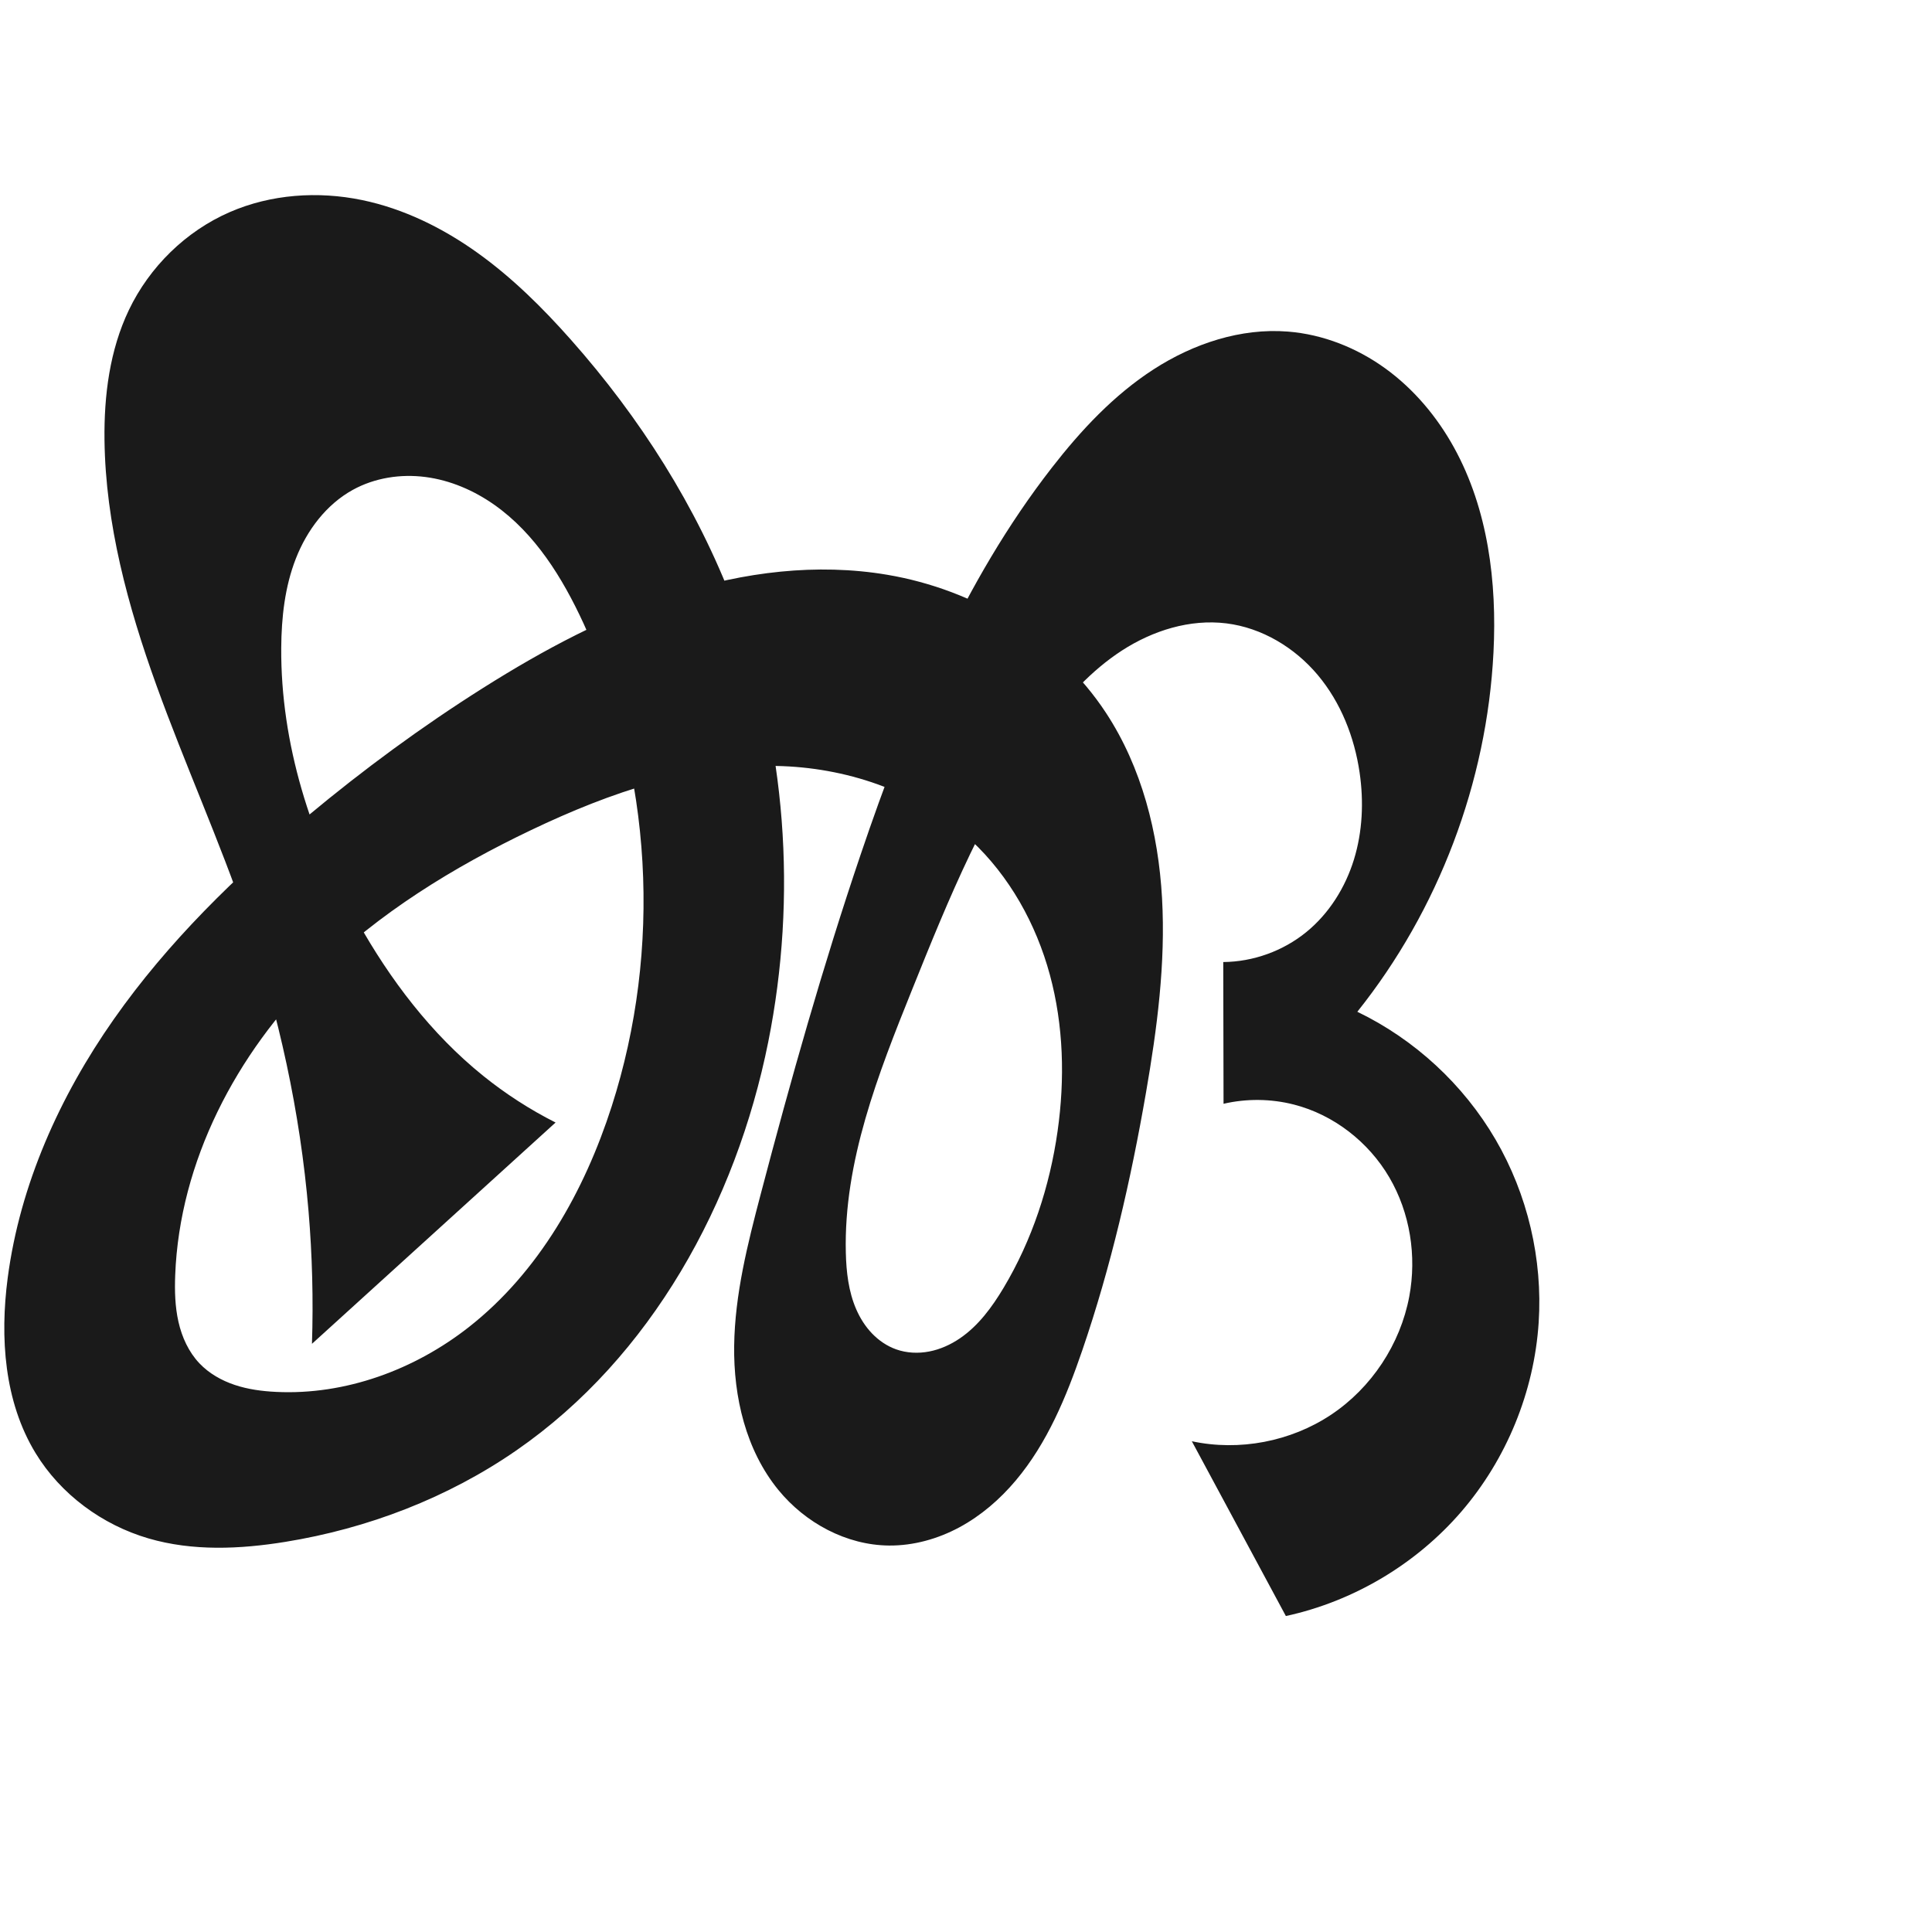 <?xml version="1.0" encoding="UTF-8" standalone="no"?>
<svg
   xmlns:dc="http://purl.org/dc/elements/1.1/"
   xmlns:cc="http://creativecommons.org/ns#"
   xmlns:rdf="http://www.w3.org/1999/02/22-rdf-syntax-ns#"
   xmlns:svg="http://www.w3.org/2000/svg"
   xmlns="http://www.w3.org/2000/svg"
   xmlns:sodipodi="http://sodipodi.sourceforge.net/DTD/sodipodi-0.dtd"
   xmlns:inkscape="http://www.inkscape.org/namespaces/inkscape"
   xml:space="preserve"
   width="1000"
   height="1000"
   version="1.1"
   style="clip-rule:evenodd;fill-rule:evenodd;image-rendering:optimizeQuality;shape-rendering:geometricPrecision;text-rendering:geometricPrecision"
   viewBox="0 0 1000 1000"
   id="svg10"
   sodipodi:docname="ക്കു.svg"
   inkscape:version="1.0.1 (3bc2e813f5, 2020-09-07)"><sodipodi:namedview
   pagecolor="#ffffff"
   bordercolor="#666666"
   borderopacity="1"
   objecttolerance="10"
   gridtolerance="10"
   guidetolerance="10"
   inkscape:pageopacity="0"
   inkscape:pageshadow="2"
   inkscape:window-width="1920"
   inkscape:window-height="1015"
   id="namedview12"
   showgrid="false"
   inkscape:zoom="0.9588368"
   inkscape:cx="315.44364"
   inkscape:cy="505.33877"
   inkscape:window-x="1920"
   inkscape:window-y="0"
   inkscape:window-maximized="1"
   inkscape:current-layer="svg10"
   showguides="true"
   inkscape:guide-bbox="true"
   inkscape:document-rotation="0"
   inkscape:snap-to-guides="true"><sodipodi:guide
     position="0,1000"
     orientation="0,1"
     id="guide16"
     inkscape:label=""
     inkscape:locked="true"
     inkscape:color="rgb(0,0,255)" /><sodipodi:guide
     position="1763.312,2036.169"
     orientation="1000,0"
     id="guide18" /><sodipodi:guide
     position="0,200"
     orientation="0,1"
     id="guide20"
     inkscape:label="base"
     inkscape:locked="true"
     inkscape:color="rgb(0,0,255)" /><inkscape:grid
     type="xygrid"
     id="grid24"
     originx="-473.376"
     originy="-489.692" /><sodipodi:guide
     position="0,0"
     orientation="0,1"
     id="guide34"
     inkscape:label="bottom"
     inkscape:locked="true"
     inkscape:color="rgb(0,0,255)" /><sodipodi:guide
     position="225.051,1693.319"
     orientation="0,1"
     id="guide44"
     inkscape:label=""
     inkscape:locked="false"
     inkscape:color="rgb(0,0,255)" /><sodipodi:guide
     position="0,900"
     orientation="0,1"
     id="guide46"
     inkscape:label=""
     inkscape:locked="true"
     inkscape:color="rgb(0,0,255)" /><sodipodi:guide
     position="778.6,500.747"
     orientation="-1,0"
     id="guide841"
     inkscape:label=""
     inkscape:locked="false"
     inkscape:color="rgb(0,0,255)" /><sodipodi:guide
     position="0,1000"
     orientation="0,1000"
     id="guide860" /><sodipodi:guide
     position="1000,1000"
     orientation="1000,0"
     id="guide862" /><sodipodi:guide
     position="1000,0"
     orientation="0,-1000"
     id="guide864" /><sodipodi:guide
     position="0,0"
     orientation="-1000,0"
     id="guide866" /></sodipodi:namedview>
 <defs
   id="defs4"><inkscape:path-effect
   effect="spiro"
   id="path-effect1521"
   is_visible="true"
   lpeversion="1" /><inkscape:path-effect
   effect="spiro"
   id="path-effect858"
   is_visible="true"
   lpeversion="1" /><inkscape:path-effect
   effect="spiro"
   id="path-effect854"
   is_visible="true"
   lpeversion="1" />
  <style
   type="text/css"
   id="style2">
   <![CDATA[
    .fil0 {fill:#EF7F1A;fill-rule:nonzero}
   ]]>
  </style>
 <inkscape:path-effect
   effect="spiro"
   id="path-effect1214"
   is_visible="true"
   lpeversion="1" /><inkscape:path-effect
   effect="spiro"
   id="path-effect1195"
   is_visible="true"
   lpeversion="1" /><inkscape:path-effect
   effect="spiro"
   id="path-effect992"
   is_visible="true"
   lpeversion="1" /><inkscape:path-effect
   effect="spiro"
   id="path-effect287"
   is_visible="true"
   lpeversion="1" /><inkscape:path-effect
   effect="spiro"
   id="path-effect1032"
   is_visible="true"
   lpeversion="1" /><inkscape:path-effect
   effect="spiro"
   id="path-effect1218"
   is_visible="true"
   lpeversion="1" /><inkscape:path-effect
   effect="spiro"
   id="path-effect309"
   is_visible="true"
   lpeversion="1" /><inkscape:path-effect
   effect="spiro"
   id="path-effect1176"
   is_visible="true"
   lpeversion="1" /></defs>
 
<path
   id="path1164-3-3-2-0"
   style="display:inline;fill:#1a1a1a;fill-rule:nonzero;stroke:none;stroke-width:2.837;stroke-linecap:butt;stroke-linejoin:miter;stroke-miterlimit:4;stroke-dasharray:none;stroke-opacity:1"
   d="m 274.925,429.631 c -40.238,19.208 -78.796,42.896 -110.553,74.194 -41.995,41.387 -71.441,97.279 -73.687,156.198 -0.309,8.097 -0.105,16.277 1.689,24.178 1.794,7.901 5.259,15.554 10.831,21.436 4.978,5.255 11.474,8.925 18.341,11.212 6.868,2.287 14.117,3.243 21.346,3.596 35.845,1.751 71.662,-11.439 99.877,-33.617 36.179,-28.438 59.786,-70.405 73.857,-114.219 26.126,-81.349 21.15,-172.457 -14.642,-250.041 -10.839,-23.495 -24.979,-46.398 -46.136,-61.294 -10.579,-7.448 -22.811,-12.718 -35.641,-14.38 -12.83,-1.662 -26.254,0.403 -37.584,6.65 -13.757,7.585 -23.758,20.921 -29.48,35.551 -5.722,14.63 -7.469,30.536 -7.574,46.245 -0.329,49.543 15.294,98.337 39.47,141.582 16.86,30.158 38.132,58.214 65.03,79.9 11.602,9.354 24.194,17.478 37.498,24.193 L 161.475,695.559 c 0.741,-22.88 0.148,-45.803 -1.774,-68.614 C 155.381,575.681 144.33,525.042 127.706,476.356 113.664,435.229 95.691,395.548 80.944,354.668 66.198,313.787 54.614,271.173 54.087,227.717 c -0.279,-23.008 2.691,-46.49 12.619,-67.247 10.687,-22.343 29.474,-40.779 52.181,-50.668 21.358,-9.302 45.694,-10.975 68.506,-6.251 21.593,4.471 41.799,14.464 59.735,27.291 17.936,12.828 33.709,28.457 48.336,44.959 35.71,40.286 65.134,86.425 84.267,136.745 27.307,71.818 33.015,151.449 17.905,226.784 -16.681,83.168 -60.528,163.048 -130.272,211.328 -35.59,24.637 -77.009,40.51 -119.74,47.419 -23.491,3.798 -47.929,4.878 -70.769,-1.799 C 52.888,789.271 31.421,773.478 18.43,752.154 2.174,725.473 -0.085,692.349 3.994,661.373 10.35,613.11 30.945,567.42 58.899,527.566 86.853,487.712 122.021,453.38 159.426,422.225 c 28.774,-23.966 59.006,-46.204 90.678,-66.183 31.323,-19.759 64.264,-37.395 99.539,-48.677 35.275,-11.281 73.091,-16.037 109.607,-9.861 45.283,7.657 88.038,33.11 113.233,71.507 18.53,28.24 27.091,62.156 28.988,95.879 1.897,33.723 -2.559,67.48 -8.327,100.761 -7.827,45.157 -18.114,89.974 -32.973,133.329 -8.225,23.999 -18.103,47.964 -34.453,67.362 -8.175,9.699 -17.936,18.151 -29.101,24.172 -11.165,6.021 -23.764,9.559 -36.449,9.452 -22.073,-0.186 -43.33,-11.683 -57.291,-28.78 -16.806,-20.582 -23.239,-48.1 -22.874,-74.67 0.365,-26.57 6.958,-52.618 13.711,-78.317 15.549,-59.174 32.173,-118.1 51.81,-176.046 23.998,-70.814 53.042,-141.093 98.94,-200.117 15.046,-19.349 32.04,-37.549 52.625,-50.856 20.584,-13.307 45.098,-21.483 69.533,-19.555 18.163,1.433 35.725,8.426 50.476,19.119 14.751,10.693 26.734,25 35.527,40.957 17.586,31.915 22.238,69.572 20.398,105.965 -3.403,67.307 -28.425,133.354 -70.474,186.02 29.674,14.307 54.922,37.638 71.523,66.092 16.601,28.454 24.486,61.915 22.338,94.788 -2.338,35.778 -16.608,70.673 -40.009,97.838 -23.401,27.164 -55.8,46.443 -90.837,54.052 l -48.677,-90.472 c 24.562,5.263 51.168,0.198 72.077,-13.722 20.91,-13.919 35.849,-36.51 40.472,-61.2 3.916,-20.917 0.435,-43.269 -10.317,-61.633 -10.753,-18.364 -28.818,-32.468 -49.44,-37.722 -11.863,-3.023 -24.45,-3.158 -36.375,-0.392 l -0.15,-73.363 c 15.525,-0.138 30.95,-5.703 42.988,-15.508 11.769,-9.586 20.169,-23.007 24.646,-37.511 4.477,-14.504 5.137,-30.046 2.944,-45.066 -2.679,-18.349 -9.729,-36.272 -21.65,-50.476 -11.921,-14.204 -28.902,-24.455 -47.304,-26.737 -18.855,-2.338 -38.102,3.717 -54.046,14.049 -15.944,10.332 -28.89,24.706 -40.186,39.982 -30.198,40.836 -49.519,88.504 -68.473,135.624 -17.58,43.704 -35.403,88.942 -34.273,136.036 0.24,10.014 1.392,20.185 5.396,29.367 2.002,4.591 4.714,8.895 8.186,12.505 3.472,3.61 7.716,6.512 12.433,8.195 5.465,1.95 11.468,2.222 17.165,1.118 5.697,-1.104 11.091,-3.552 15.885,-6.822 9.587,-6.539 16.637,-16.163 22.591,-26.124 14.762,-24.697 23.901,-52.581 27.949,-81.067 3.829,-26.949 3.124,-54.73 -4.001,-81.001 -7.126,-26.271 -20.851,-50.987 -40.761,-69.549 -26.096,-24.329 -61.84,-37.027 -97.491,-38.415 -45.203,-1.761 -89.401,13.593 -130.226,33.081 z"
   sodipodi:nodetypes="aaaaaaaaaaascccaaaaaaaacaaaaaaaaaaaaaaaascsccaaccaaaaaaaaaaaa"
   inkscape:path-effect="#path-effect1521"
   inkscape:original-d="m 274.92463,429.63111 c -40.52478,18.09344 -81.61549,40.54485 -110.55286,74.1939 -37.53647,43.64829 -68.715234,98.84402 -73.6866,156.19771 -1.36158,15.70828 1.87893,33.97937 12.51964,45.61464 9.5291,10.41977 25.56954,14.57854 39.68772,14.80752 35.12301,0.56966 72.1425,-12.05902 99.87728,-33.61667 35.79726,-27.82444 62.29967,-70.3773 73.85711,-114.2187 21.28243,-80.73165 29.17457,-178.97297 -14.64189,-250.04096 -24.1206,-39.12235 -75.59886,-83.06995 -119.36045,-69.02416 -28.50048,9.14756 -34.75926,51.9517 -37.05387,81.79613 -3.75581,48.84935 16.9542,98.06863 39.47042,141.58167 15.78166,30.49839 46.47727,68.09313 65.03005,79.89997 15.69129,9.98592 19.59306,23.94459 37.4981,24.1933 L 161.47535,695.55875 C 166.466,674.3393 160.71166,657.37484 159.70104,626.94471 158.53807,606.12982 140.33301,526.09523 127.70634,476.35633 106.4383,392.57737 58.509491,314.04029 54.087455,227.71712 c -1.166796,-22.77718 1.829528,-47.15406 12.619434,-67.24733 11.469918,-21.35961 30.152029,-40.54297 52.180801,-50.66843 20.83463,-9.57658 46.28374,-11.90545 68.50588,-6.25132 41.99451,10.68495 78.00264,41.04725 108.07083,72.24999 37.15202,38.55387 67.65184,85.8468 84.26681,136.74489 23.53154,72.0862 35.69574,153.07023 17.90532,226.78355 -19.41432,80.44182 -74.22268,164.44285 -130.27216,211.32767 -33.55572,27.69657 -77.47306,39.90948 -119.74049,47.41882 -23.23361,4.12774 -48.492444,5.98435 -70.769459,-1.79856 C 53.815526,788.22732 30.994368,773.07582 18.429657,752.15438 2.6543135,725.88694 -2.372589,691.34511 3.9943525,661.37342 23.750154,568.37512 94.043901,491.24824 159.42606,422.22542 c 25.73419,-27.16714 57.01042,-49.84928 90.67796,-66.18325 65.1338,-31.59997 137.51296,-69.01148 209.14592,-58.53819 44.17084,6.45812 89.6676,33.59357 113.2326,71.50743 34.79153,55.97629 25.19683,130.8888 20.6609,196.64001 -3.15082,45.67321 -10.56422,93.40587 -32.97272,133.32866 -23.18781,41.31122 -53.25199,93.32671 -100.00276,100.98551 -21.09013,3.45502 -45.53363,-10.93401 -57.29107,-28.78039 -28.10565,-42.66101 -14.93392,-102.22694 -9.16332,-152.98706 6.90958,-60.77899 29.53677,-119.07466 51.81043,-176.04581 27.09565,-69.30473 48.02456,-145.84943 98.93969,-200.117 32.15784,-34.27523 76.49429,-81.53858 122.15736,-70.41194 63.86715,15.5624 93.41632,95.4124 106.40068,166.04127 15.70415,85.4232 -22.16517,156.63391 -70.47374,186.02016 69.98412,40.57557 99.79604,110.81582 93.86028,160.87966 -8.59895,72.52594 -130.84591,151.88971 -130.84591,151.88971 l -48.67679,-90.47167 c 0,0 102.67014,-30.94946 112.54923,-74.92201 8.4715,-37.70723 -26.21927,-80.15101 -59.75722,-99.35537 -10.52258,-6.02539 -31.58957,-1.5281 -36.37468,-0.39175 l -0.14958,-73.36311 c 6.26356,-3.86098 32.34512,-4.60934 42.98787,-15.50809 20.27588,-20.7636 33.44844,-54.15277 27.59037,-82.57673 -6.96537,-33.79669 -34.89165,-71.69473 -68.95453,-77.21314 -35.74206,-5.79045 -69.31831,27.75798 -94.23284,54.03135 -34.84699,36.74754 -50.76654,88.17687 -68.47251,135.62361 -16.34921,43.811 -39.69431,89.58876 -34.27279,136.03559 2.18051,18.68069 7.97128,44.7614 26.01485,50.06729 20.4991,6.02797 42.01369,-15.37069 55.64097,-31.82812 18.22957,-22.01555 27.33452,-52.49042 27.94905,-81.06706 1.12561,-52.34223 -9.37444,-111.96589 -44.76205,-150.54948 -23.60932,-25.74156 -62.63211,-36.206 -97.49106,-38.41539 -44.69767,-2.83297 -89.32974,14.8217 -130.22602,33.081 z" /></svg>
